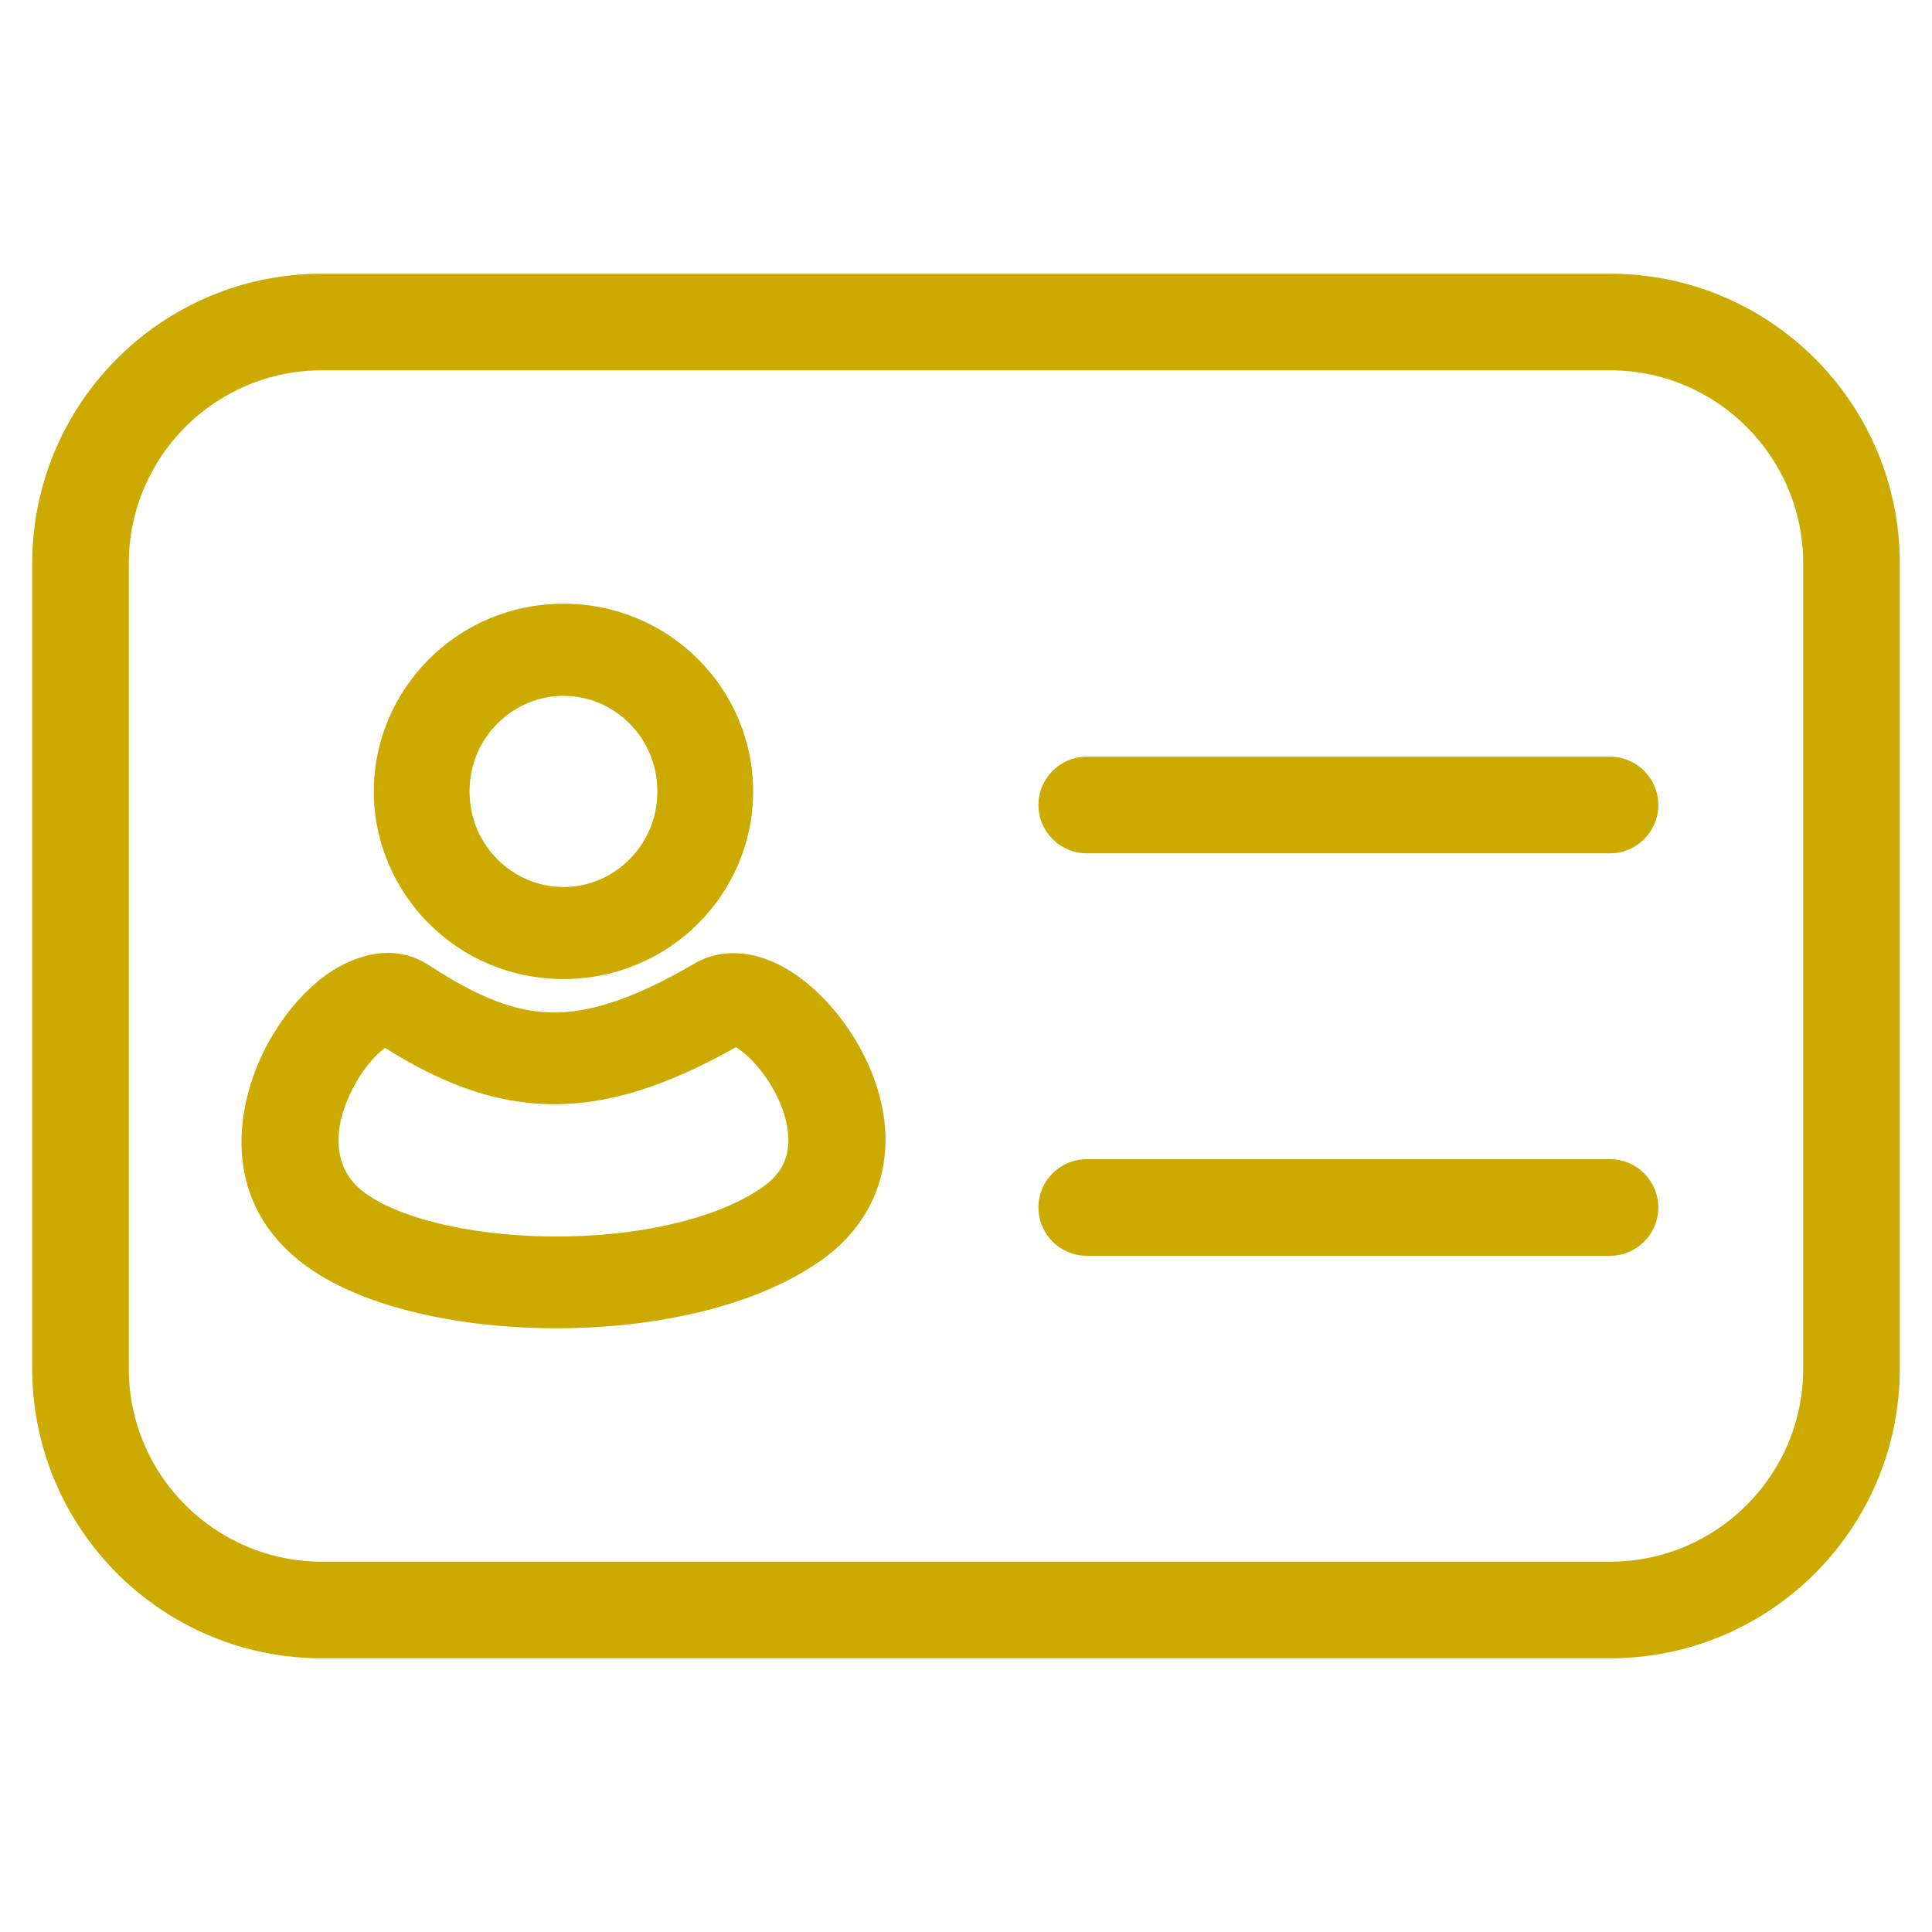 <svg width="24" height="24" viewBox="0 0 24 24" fill="none" xmlns="http://www.w3.org/2000/svg">
<path fill-rule="evenodd" clip-rule="evenodd" d="M0.4 7C0.4 5.012 2.012 3.4 4 3.4H20C21.989 3.4 23.6 5.012 23.6 7V17C23.6 18.988 21.989 20.6 20 20.6H4C2.012 20.6 0.4 18.988 0.4 17V7ZM4 4.6C2.675 4.6 1.6 5.674 1.6 7V17C1.6 18.325 2.675 19.4 4 19.4H20C21.326 19.4 22.4 18.325 22.4 17V7C22.4 5.674 21.326 4.6 20 4.6H4Z" fill="#CCAA00"/>
<path fill-rule="evenodd" clip-rule="evenodd" d="M4.644 9.831C4.644 8.565 5.677 7.5 7 7.5C8.323 7.5 9.356 8.565 9.356 9.831C9.356 11.097 8.323 12.162 7 12.162C5.677 12.162 4.644 11.097 4.644 9.831ZM7 8.644C6.376 8.644 5.833 9.155 5.833 9.831C5.833 10.507 6.376 11.019 7 11.019C7.624 11.019 8.166 10.507 8.166 9.831C8.166 9.155 7.624 8.644 7 8.644ZM4.037 12.121C4.289 11.937 4.825 11.66 5.333 11.993C5.952 12.398 6.406 12.568 6.848 12.577C7.293 12.586 7.827 12.433 8.607 11.982C8.851 11.829 9.121 11.819 9.339 11.864C9.553 11.908 9.744 12.009 9.9 12.118C10.213 12.338 10.498 12.671 10.697 13.042C10.897 13.413 11.037 13.87 10.991 14.342C10.944 14.834 10.697 15.308 10.191 15.663C9.314 16.277 7.996 16.513 6.817 16.5C6.214 16.493 5.614 16.421 5.081 16.284C4.556 16.15 4.052 15.941 3.682 15.632C2.757 14.86 2.93 13.747 3.286 13.042C3.471 12.677 3.736 12.343 4.037 12.121ZM4.783 13.017L4.779 13.02C4.656 13.111 4.497 13.292 4.376 13.533C4.121 14.036 4.148 14.5 4.482 14.779C4.66 14.928 4.968 15.075 5.397 15.185C5.818 15.293 6.315 15.354 6.831 15.36C7.89 15.372 8.898 15.15 9.472 14.748C9.691 14.595 9.772 14.421 9.79 14.239C9.809 14.038 9.75 13.796 9.621 13.558C9.492 13.318 9.32 13.131 9.18 13.033C9.166 13.023 9.153 13.015 9.142 13.008C8.313 13.476 7.571 13.731 6.822 13.716C6.088 13.701 5.438 13.428 4.783 13.017Z" fill="#CCAA00"/>
<path fill-rule="evenodd" clip-rule="evenodd" d="M12.9 10C12.9 9.669 13.169 9.4 13.5 9.4H20C20.332 9.4 20.6 9.669 20.6 10C20.6 10.331 20.332 10.6 20 10.6H13.5C13.169 10.6 12.9 10.331 12.9 10Z" fill="#CCAA00"/>
<path fill-rule="evenodd" clip-rule="evenodd" d="M12.9 15C12.9 14.668 13.169 14.4 13.5 14.4H20C20.332 14.4 20.6 14.668 20.6 15C20.6 15.331 20.332 15.6 20 15.6H13.5C13.169 15.6 12.9 15.331 12.9 15Z" fill="#CCAA00"/>
</svg>
